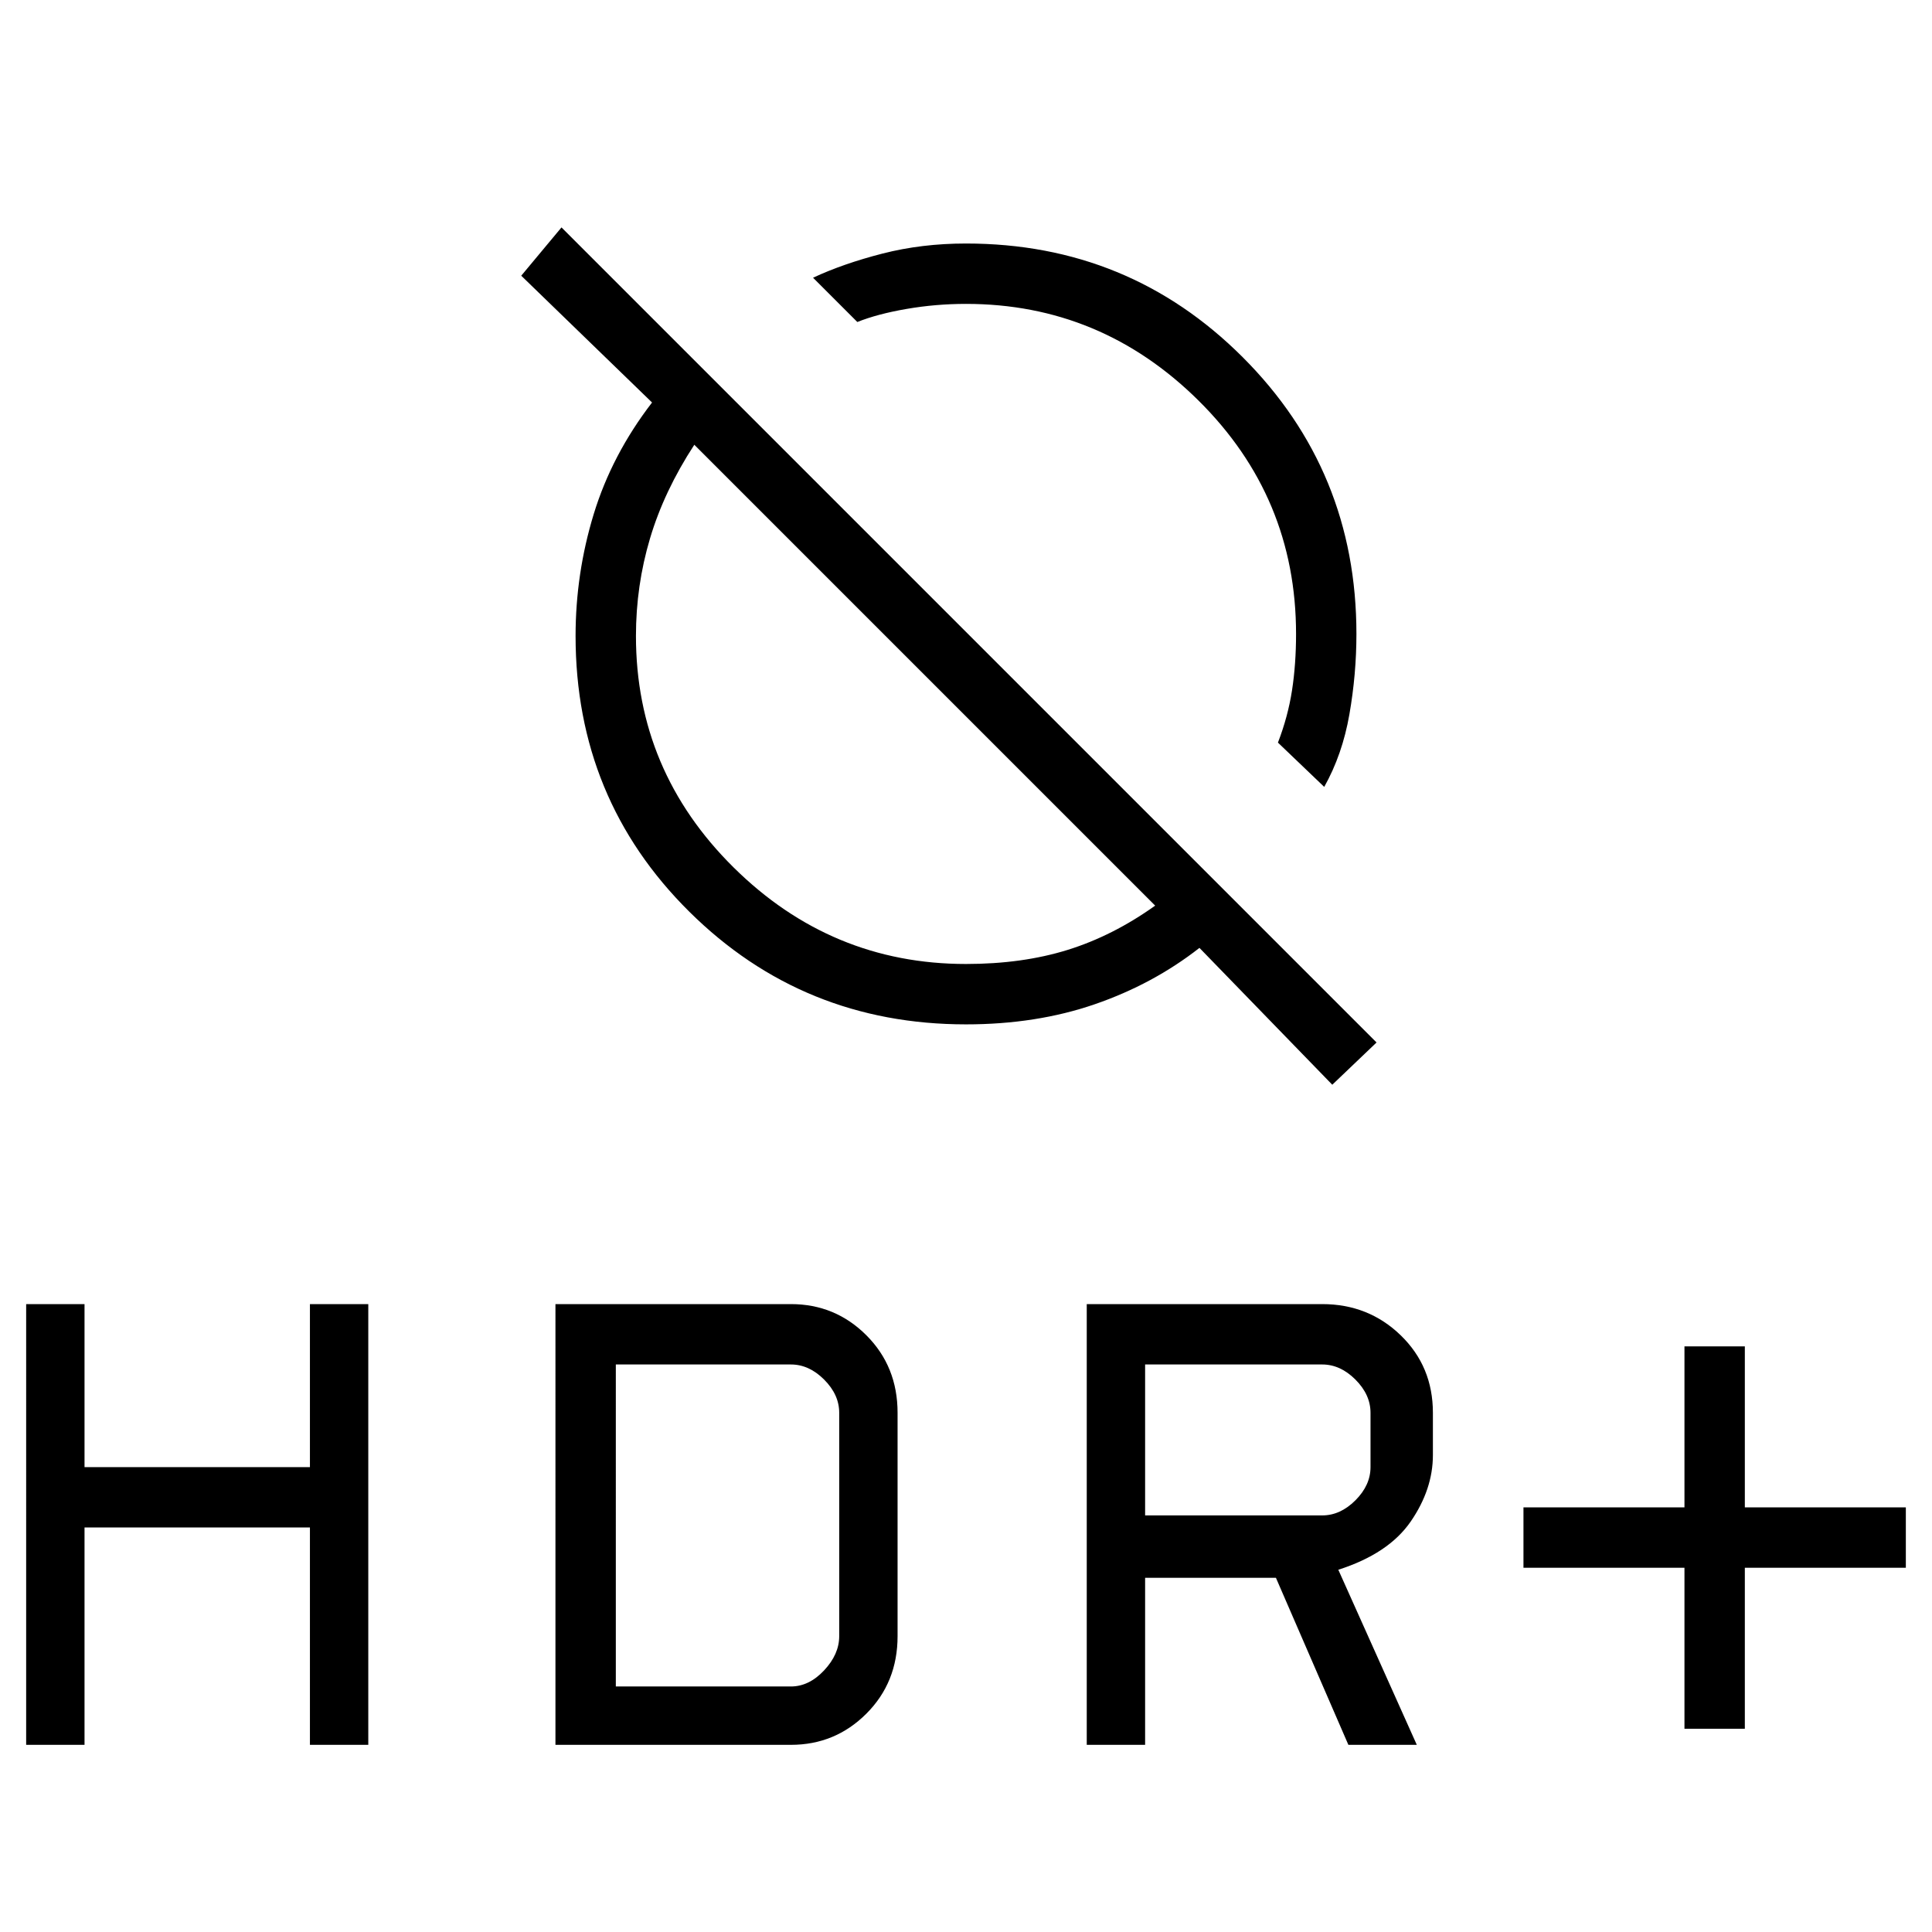 <svg xmlns="http://www.w3.org/2000/svg" height="48" width="48"><path d="m32.9 19.55-1.15-1.1q.25-.65.35-1.3.1-.65.1-1.4 0-3.4-2.425-5.8T24 7.55q-.75 0-1.475.125Q21.8 7.8 21.3 8l-1.1-1.1q.75-.35 1.725-.6.975-.25 2.075-.25 4.05 0 6.875 2.825T33.7 15.75q0 1-.175 2t-.625 1.8Zm.2 7.4-3.3-3.4q-1.15.9-2.6 1.4-1.45.5-3.2.5-4.05 0-6.875-2.8T14.3 15.8q0-1.55.45-3.025Q15.2 11.3 16.2 10l-3.25-3.15 1-1.2L34.2 25.9Zm-4.4-4.45L17.25 11.05q-.75 1.15-1.1 2.325-.35 1.175-.35 2.425 0 3.35 2.425 5.75T24 23.95q1.4 0 2.525-.35t2.175-1.1Zm13.15 20.45v-4h-4v-1.5h4v-4h1.5v4h4v1.5h-4v4Zm-14.85.4V32.4h5.85q1.15 0 1.95.775t.8 1.925v1.05q0 .85-.55 1.65-.55.8-1.8 1.2l1.95 4.35h-1.7l-1.8-4.15h-3.25v4.15Zm1.45-5.7h4.4q.45 0 .825-.375.375-.375.375-.825V35.1q0-.45-.375-.825-.375-.375-.825-.375h-4.4Zm-27.8 5.7V32.4H2.1v4.05h5.6V32.4h1.45v10.95H7.7v-5.4H2.1v5.4Zm13.15 0V32.4h5.85q1.1 0 1.875.775.775.775.775 1.925v5.55q0 1.15-.775 1.925-.775.775-1.875.775Zm1.5-1.45h4.35q.45 0 .825-.4.375-.4.375-.85V35.1q0-.45-.375-.825-.375-.375-.825-.375H15.3Z"/></svg>